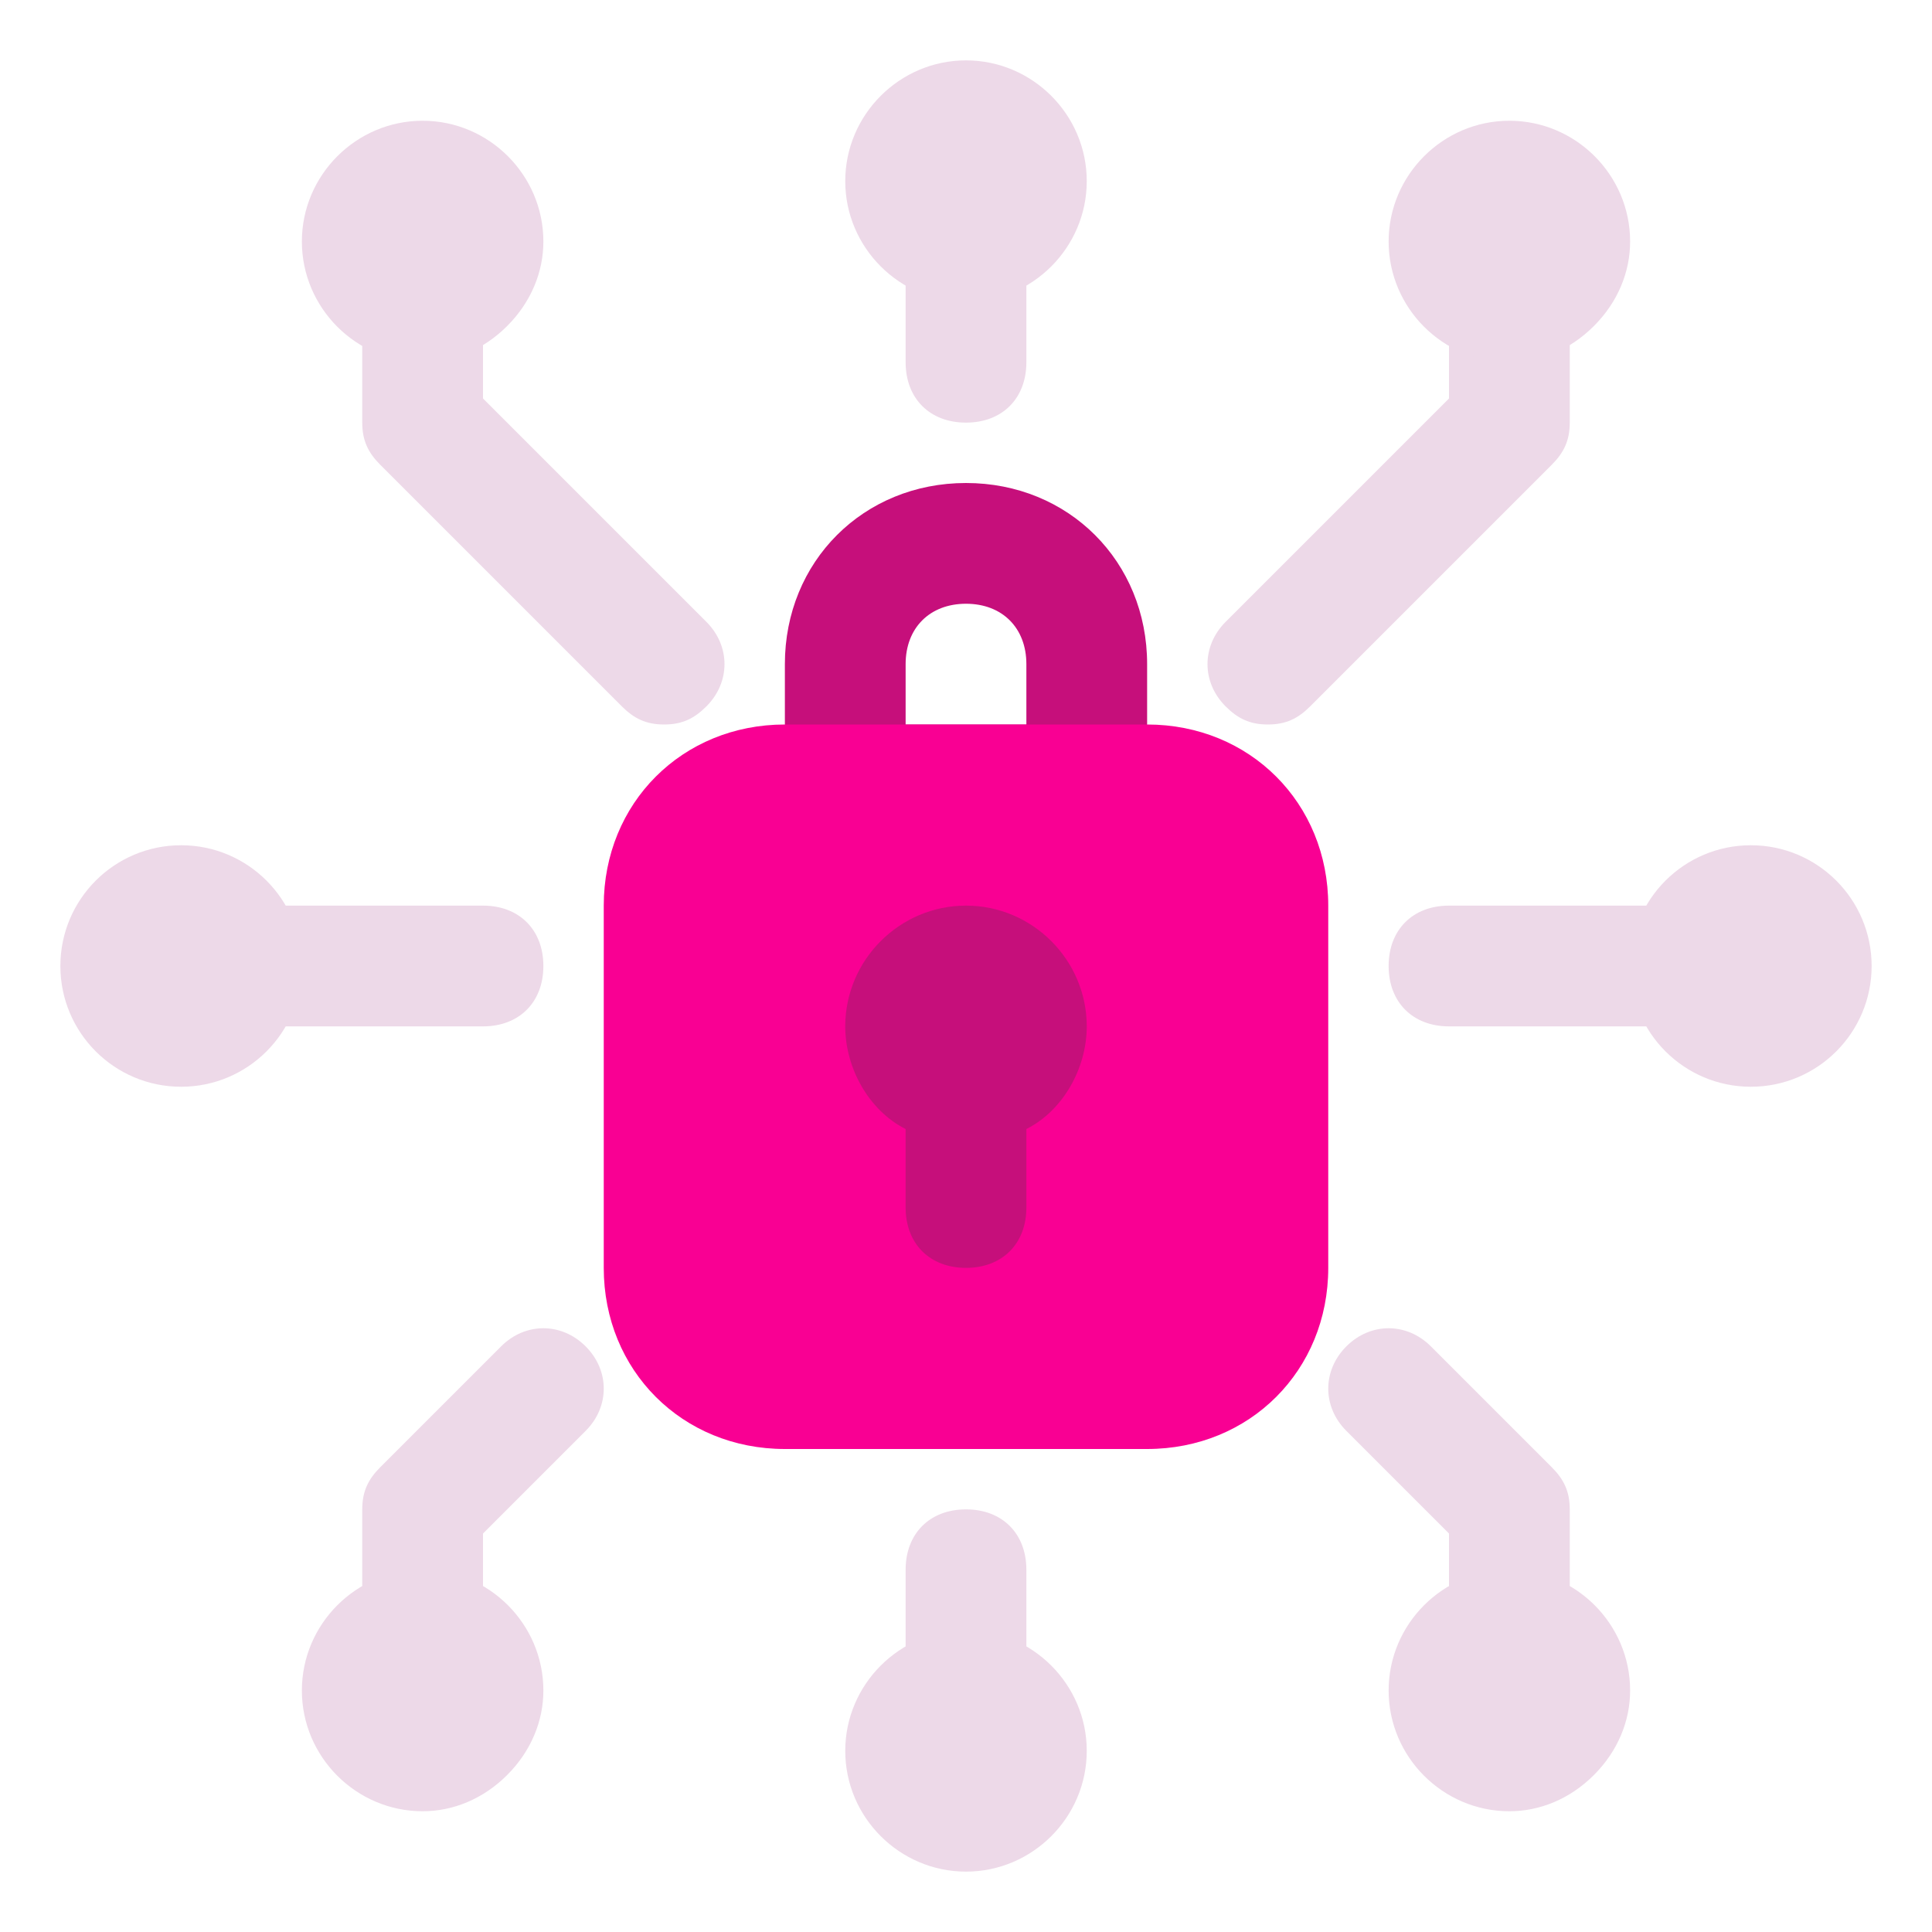 <?xml version="1.0" encoding="utf-8"?>
<!-- Generator: Adobe Illustrator 27.0.0, SVG Export Plug-In . SVG Version: 6.00 Build 0)  -->
<svg version="1.1" id="Layer_1" xmlns="http://www.w3.org/2000/svg" xmlns:xlink="http://www.w3.org/1999/xlink" x="0px" y="0px"
	 viewBox="0 0 32 32" style="enable-background:new 0 0 32 32;" xml:space="preserve">
<style type="text/css">
	.st0{fill:#C60F7B;}
	.st1{fill:#F90093;}
	.st2{fill:#EDD9E8;}
</style>
<g id="Cyber_Security">
	<path class="st0" d="M18,14h-4c-0.6,0-1-0.4-1-1v-2c0-1.7,1.3-3,3-3s3,1.3,3,3v2C19,13.6,18.6,14,18,14z M15,12h2v-1
		c0-0.6-0.4-1-1-1c-0.6,0-1,0.4-1,1V12z"/>
	<path class="st1" d="M13,12h6c1.7,0,3,1.3,3,3v6c0,1.7-1.3,3-3,3h-6c-1.7,0-3-1.3-3-3v-6C10,13.3,11.3,12,13,12z"/>
	<path class="st0" d="M18,17c0-1.1-0.9-2-2-2c-1.1,0-2,0.9-2,2c0,0.7,0.4,1.4,1,1.7V20c0,0.6,0.4,1,1,1c0.6,0,1-0.4,1-1v-1.3
		C17.6,18.4,18,17.7,18,17z"/>
	<path class="st2" d="M16,7c-0.6,0-1-0.4-1-1V4c0-0.6,0.4-1,1-1c0.6,0,1,0.4,1,1v2C17,6.6,16.6,7,16,7z"/>
	<path class="st2" d="M21,12c-0.3,0-0.5-0.1-0.7-0.3c-0.4-0.4-0.4-1,0-1.4c0,0,0,0,0,0L24,6.6V5c0-0.6,0.4-1,1-1s1,0.4,1,1v2
		c0,0.3-0.1,0.5-0.3,0.7l-4,4C21.5,11.9,21.3,12,21,12z"/>
	<path class="st2" d="M11,12c-0.3,0-0.5-0.1-0.7-0.3l-4-4C6.1,7.5,6,7.3,6,7V5c0-0.6,0.4-1,1-1s1,0.4,1,1v1.6l3.7,3.7
		c0.4,0.4,0.4,1,0,1.4c0,0,0,0,0,0C11.5,11.9,11.3,12,11,12z"/>
	<path class="st2" d="M25,28c-0.6,0-1-0.4-1-1v-1.6l-1.7-1.7c-0.4-0.4-0.4-1,0-1.4s1-0.4,1.4,0l2,2c0.2,0.2,0.3,0.4,0.3,0.7v2
		C26,27.6,25.6,28,25,28z"/>
	<path class="st2" d="M7,28c-0.6,0-1-0.4-1-1v-2c0-0.3,0.1-0.5,0.3-0.7l2-2c0.4-0.4,1-0.4,1.4,0s0.4,1,0,1.4L8,25.4V27
		C8,27.6,7.6,28,7,28z"/>
	<path class="st2" d="M16,29c-0.6,0-1-0.4-1-1v-2c0-0.6,0.4-1,1-1c0.6,0,1,0.4,1,1v2C17,28.6,16.6,29,16,29z"/>
	<path class="st2" d="M28,17h-4c-0.6,0-1-0.4-1-1c0-0.6,0.4-1,1-1h4c0.6,0,1,0.4,1,1C29,16.6,28.6,17,28,17z"/>
	<path class="st2" d="M8,17H4c-0.6,0-1-0.4-1-1c0-0.6,0.4-1,1-1h4c0.6,0,1,0.4,1,1C9,16.6,8.6,17,8,17z"/>
	<path class="st2" d="M25,6c-1.1,0-2-0.9-2-2c0-1.1,0.9-2,2-2c1.1,0,2,0.9,2,2c0,0.5-0.2,1-0.6,1.4C26,5.8,25.5,6,25,6z"/>
	<path class="st2" d="M7,6C5.9,6,5,5.1,5,4s0.9-2,2-2c1.1,0,2,0.9,2,2c0,0.5-0.2,1-0.6,1.4C8,5.8,7.5,6,7,6z"/>
	<path class="st2" d="M25,30c-1.1,0-2-0.9-2-2c0-1.1,0.9-2,2-2c1.1,0,2,0.9,2,2c0,0.5-0.2,1-0.6,1.4C26,29.8,25.5,30,25,30z"/>
	<path class="st2" d="M7,30c-1.1,0-2-0.9-2-2c0-1.1,0.9-2,2-2c1.1,0,2,0.9,2,2c0,0.5-0.2,1-0.6,1.4C8,29.8,7.5,30,7,30z"/>
	<circle class="st2" cx="29" cy="16" r="2"/>
	<circle class="st2" cx="3" cy="16" r="2"/>
	<path class="st2" d="M16,31c-1.1,0-2-0.9-2-2s0.9-2,2-2s2,0.9,2,2S17.1,31,16,31z"/>
	<path class="st2" d="M16,5c-1.1,0-2-0.9-2-2s0.9-2,2-2s2,0.9,2,2S17.1,5,16,5z"/>
</g>
</svg>
